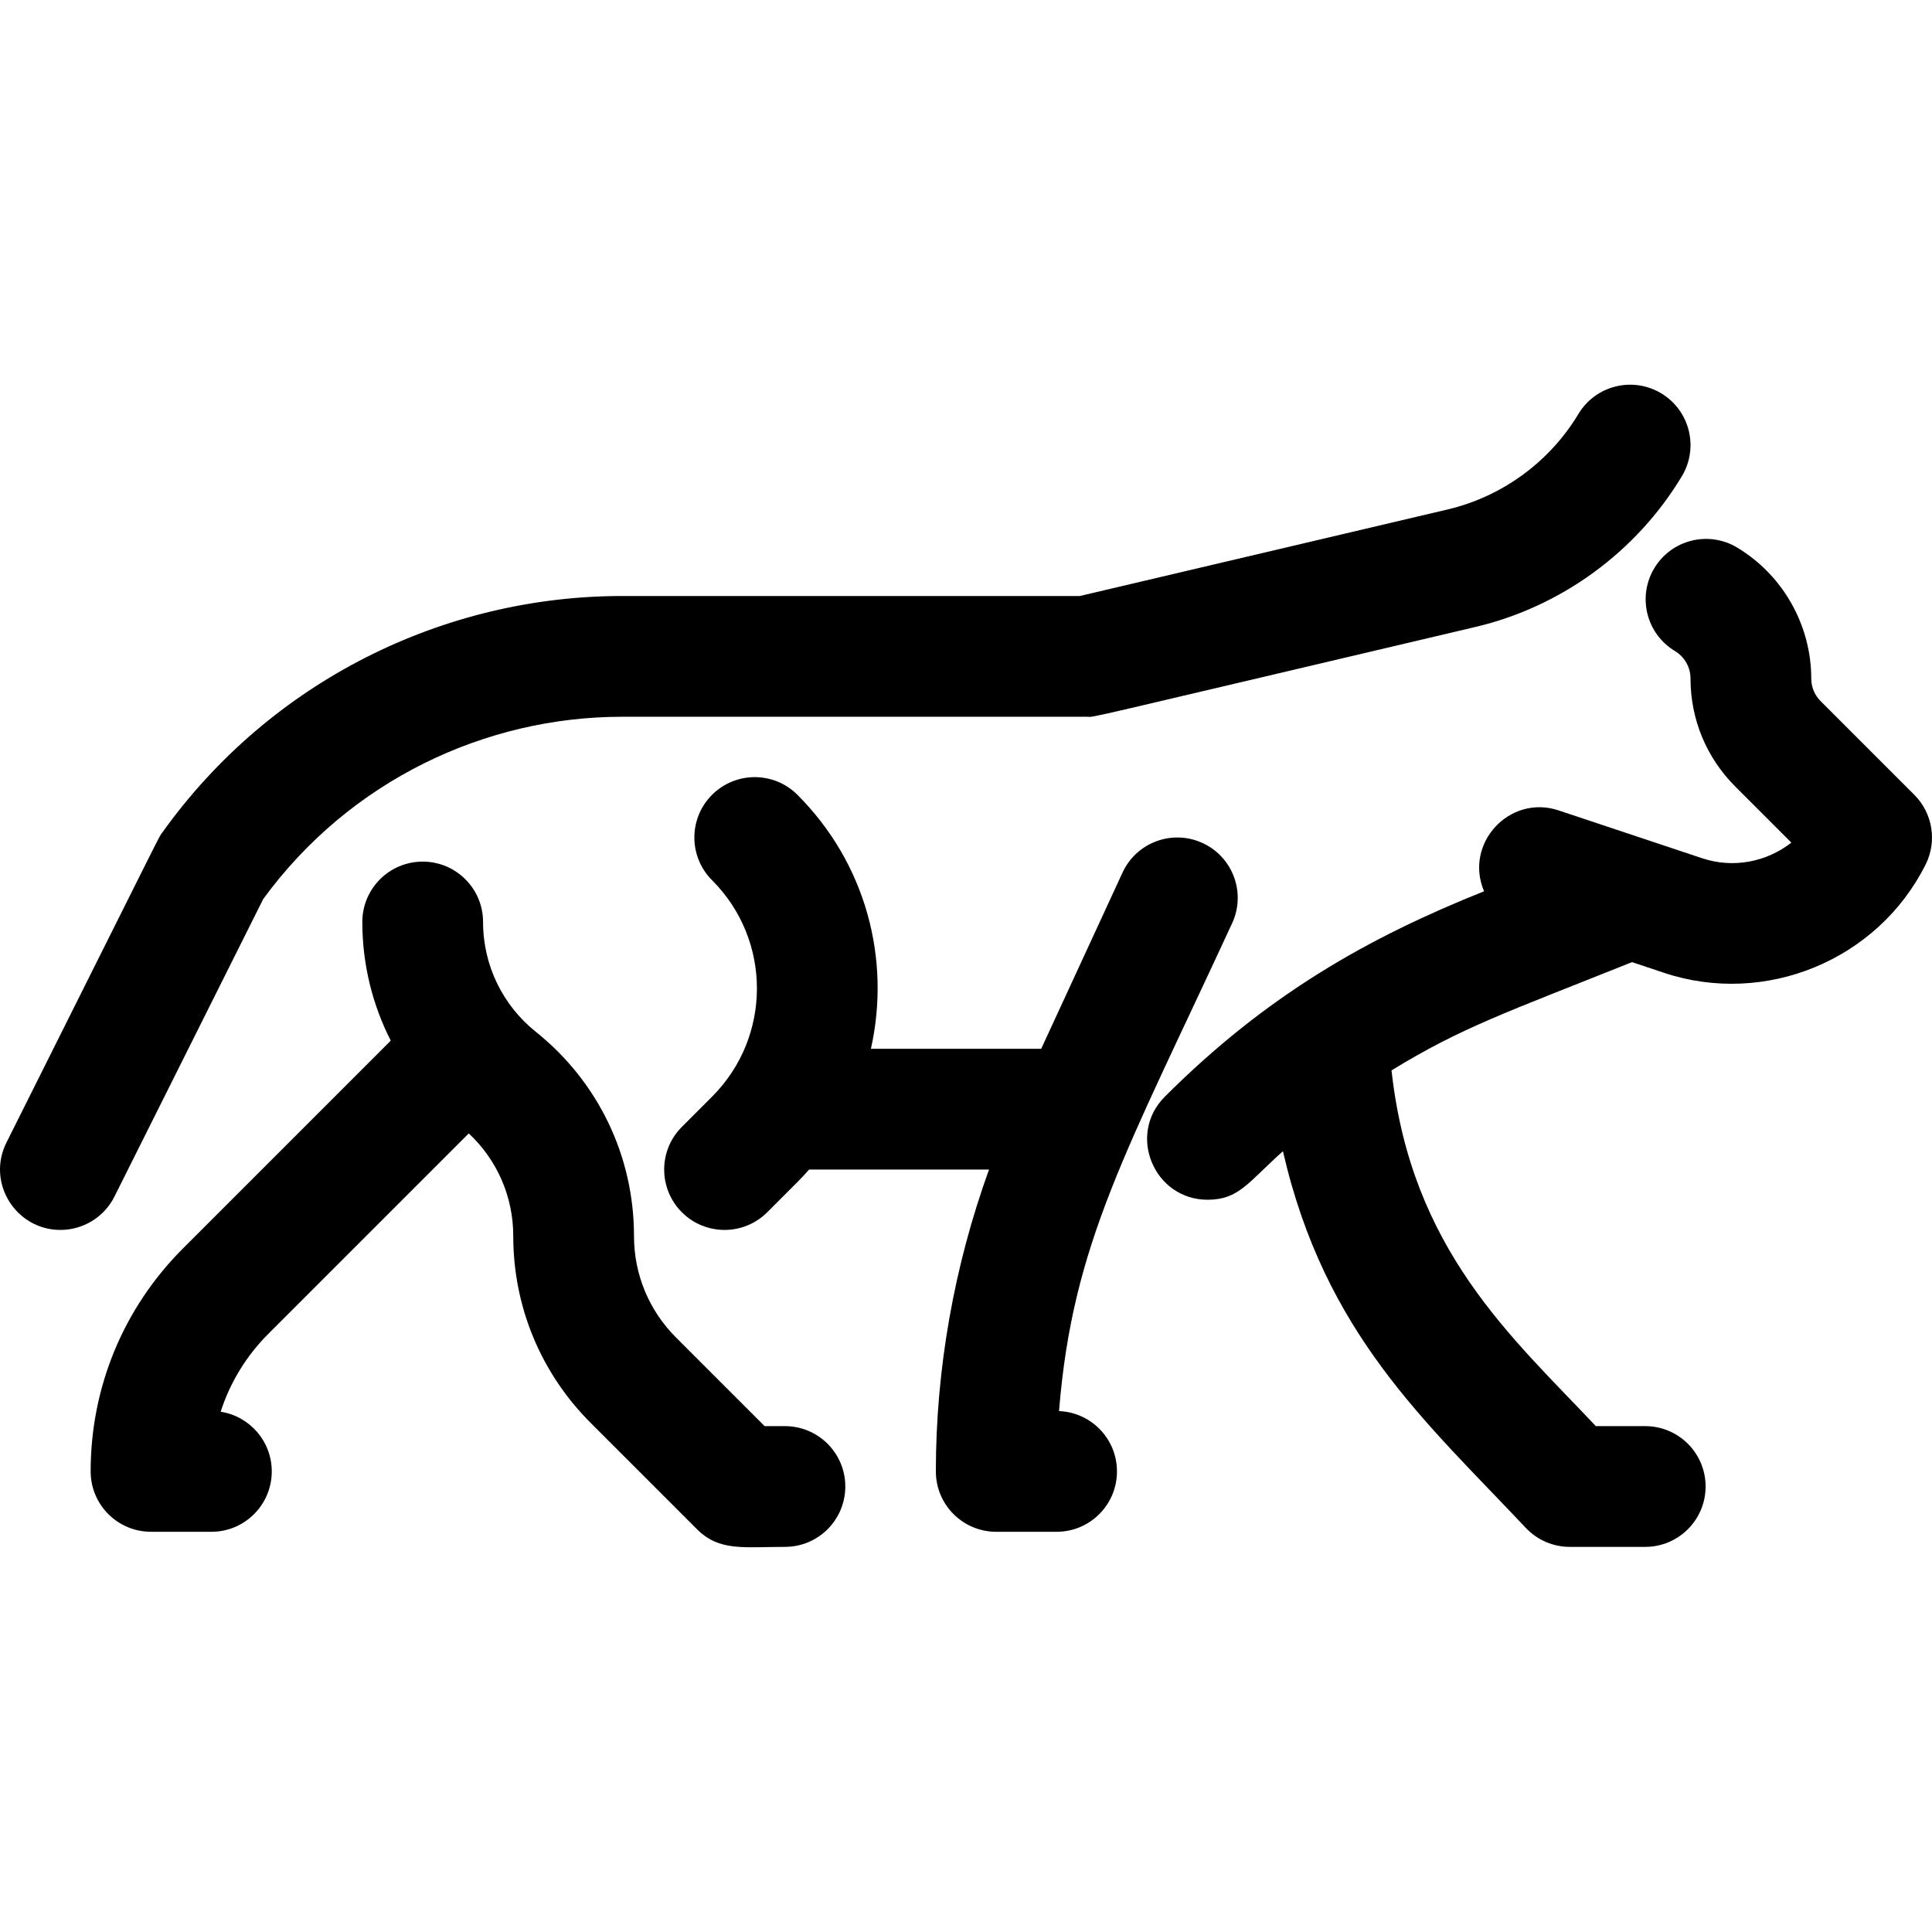 <svg id="Layer_1" enable-background="new 0 0 512.023 512.023" height="512" viewBox="0 0 512.023 512.023" width="512" xmlns="http://www.w3.org/2000/svg"><path d="m326.55 244.663c3.703-8.023.201-17.529-7.822-21.232-8.025-3.704-17.529-.201-21.232 7.823l-21.556 46.705h-45.13c5.329-23.786-1.312-49.152-19.474-67.314-6.248-6.248-16.379-6.248-22.627 0-6.249 6.249-6.249 16.379 0 22.628 15.856 15.856 15.856 41.516 0 57.372l-8 8c-6.249 6.249-6.249 16.379 0 22.627 6.248 6.248 16.379 6.249 22.627 0 8.661-8.661 8.898-8.83 11.095-11.314h47.683c-9.249 25.577-14.092 52.88-14.092 80 0 8.836 7.163 16 16 16h16c8.837 0 16-7.164 16-16 0-8.621-6.818-15.649-15.356-15.987 3.589-44.676 17.874-68.619 45.884-129.308z"/><path d="m208.022 377.958h-5.373l-23.483-23.483c-7.186-7.187-11.144-16.741-11.144-26.904 0-21.165-9.479-40.886-26.005-54.107-8.665-6.931-13.995-17.473-13.995-29.118 0-8.836-7.163-16-16-16s-16 7.164-16 16c0 11.132 2.645 21.852 7.536 31.449l-55.049 55.049c-15.79 15.791-24.486 36.784-24.486 59.114 0 8.837 7.163 16 16 16h16c8.837 0 16-7.163 16-16 0-8.002-5.873-14.631-13.544-15.813 2.473-7.713 6.765-14.781 12.657-20.674l53.095-53.095c7.522 7.034 11.792 16.785 11.792 27.194 0 18.71 7.286 36.301 20.517 49.531l28.17 28.17c5.929 5.93 12.341 4.686 23.313 4.686 8.837 0 16-7.163 16-16s-7.164-15.999-16.001-15.999z"/><path d="m507.336 210.644-24.83-24.83c-1.602-1.602-2.483-3.731-2.483-5.996 0-14.137-7.53-27.437-19.652-34.711-7.58-4.548-17.406-2.089-21.952 5.488-4.547 7.577-2.09 17.405 5.487 21.952 2.54 1.524 4.117 4.31 4.117 7.271 0 10.813 4.211 20.978 11.856 28.624l14.872 14.872c-6.513 5.102-15.373 6.896-23.61 4.151l-38.059-12.686c-13.035-4.345-25.147 8.792-19.77 21.43-30.79 12.316-57.63 27.461-84.603 54.435-10.11 10.108-2.812 27.314 11.313 27.314 8.34 0 10.707-4.587 19.987-12.858 11.118 48.498 37.775 71.576 64.362 99.824 3.024 3.212 7.24 5.034 11.651 5.034h20c8.837 0 16-7.164 16-16 0-8.837-7.163-16-16-16h-13.087c-22.257-23.646-48.906-46.63-54.151-94.273 18.469-11.352 30.435-15.374 63.739-28.695l8.499 2.833c26.735 8.911 56.599-3.283 69.312-28.71 3.079-6.159 1.872-13.599-2.998-18.469z"/><path d="m30.333 317.114 39.421-78.841c22.991-31.483 58.949-48.315 95.089-48.315h123.18c2.652 0-5.887 1.822 102.984-23.797 22.757-5.355 42.707-19.924 54.735-39.971 4.547-7.577 2.09-17.406-5.487-21.952-7.58-4.547-17.406-2.089-21.952 5.488-7.609 12.682-20.23 21.898-34.626 25.286l-97.512 22.946h-121.323c-47.111 0-93.052 22.397-121.84 62.7-1.052 1.471 2.551-5.54-41.291 82.144-5.359 10.718 2.545 23.159 14.298 23.159 5.87.001 11.521-3.241 14.324-8.847z"/></svg>